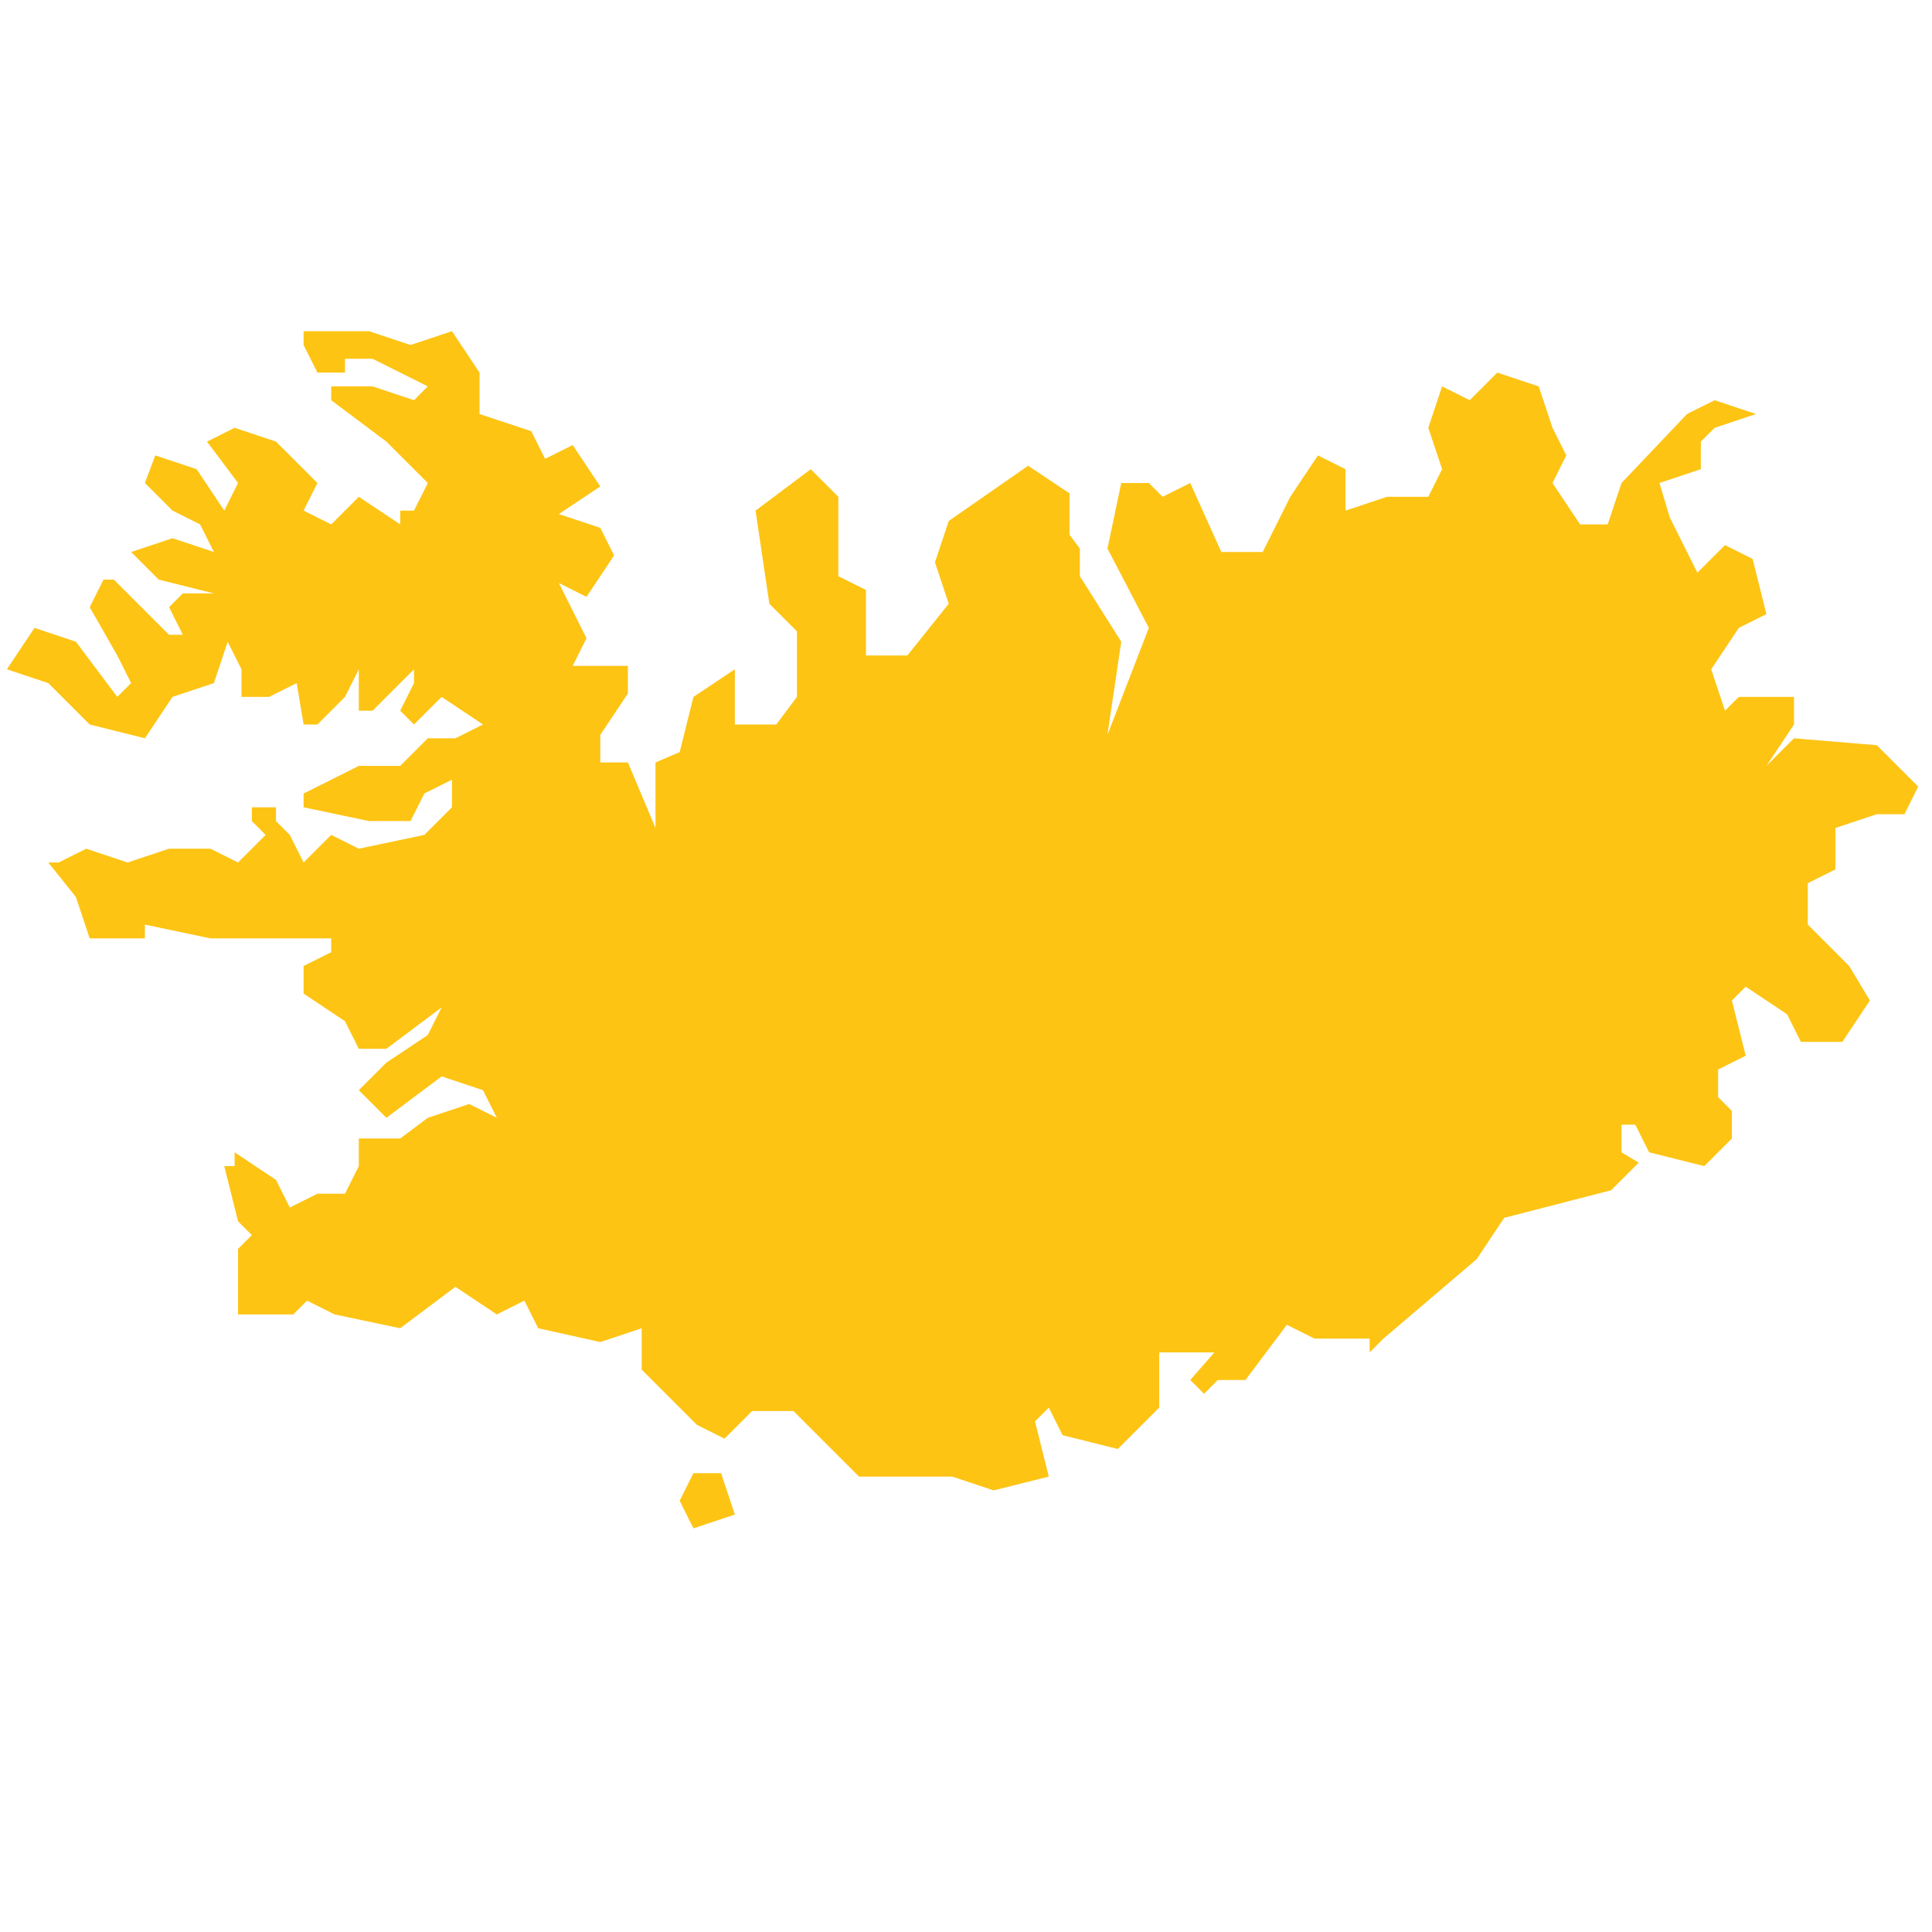 <?xml version="1.0" encoding="utf-8"?>
<!-- Generator: Adobe Illustrator 19.2.0, SVG Export Plug-In . SVG Version: 6.00 Build 0)  -->
<svg version="1.1" id="Layer_1" xmlns="http://www.w3.org/2000/svg" xmlns:xlink="http://www.w3.org/1999/xlink" x="0px" y="0px"
	 viewBox="0 0 56 56" style="enable-background:new 0 0 56 56;" xml:space="preserve">
<style type="text/css">
	.st0{fill:#FDC414;}
</style>
<path id="Iceland" class="st0" d="M20.1,44.3l-0.4-0.8l0.4-0.8h0.8l0.4,1.2L20.1,44.3L20.1,44.3z M17.4,38.9l1.2-0.4v1.2l1.6,1.6
	l0.8,0.4l0.8-0.8h1.2l1.9,1.9h2.7l1.2,0.4l1.6-0.4l-0.4-1.6l0.4-0.4l0.4,0.8l1.6,0.4l1.2-1.2v-1.6h1.6L34.5,40l0.4,0.4l0.4-0.4h0.8
	l1.2-1.6l0.8,0.4h0.4h1.2v0.4l0.4-0.4l2.7-2.3l0.8-1.2l3.1-0.8l0.8-0.8L47,33.4v-0.8h0.4l0.4,0.8l1.6,0.4l0.8-0.8v-0.8l-0.4-0.4
	v-0.8l0.8-0.4l-0.4-1.6l0.4-0.4l1.2,0.8l0.4,0.8h1.2l0.8-1.2L53.6,28l-1.2-1.2v-1.2l0.8-0.4v-1.2l1.2-0.4h0.8l0.4-0.8l-1.2-1.2
	L52,21.4l-0.8,0.8L52,21v-0.8h-1.6l-0.4,0.4l-0.4-1.2l0.8-1.2l0.8-0.4l-0.4-1.6l-0.8-0.4l-0.8,0.8l-0.8-1.6L48.1,14l1.2-0.4v-0.8
	l0.4-0.4l1.2-0.4l-1.2-0.4L48.9,12L47,14l-0.4,1.2h-0.8L45,14l0.4-0.8L45,12.4l-0.4-1.2l-1.2-0.4l-0.8,0.8l-0.8-0.4l-0.4,1.2
	l0.4,1.2l-0.4,0.8h-1.2l-1.2,0.4v-1.2l-0.8-0.4l-0.8,1.2l-0.8,1.6h-1.2L34.5,14l-0.8,0.4L33.3,14h-0.8l-0.4,1.9l1.2,2.3l-1.2,3.1
	l0.4-2.7l-1.2-1.9v-0.8L31,15.5v-1.2l-1.2-0.8l-2.3,1.6l-0.4,1.2l0.4,1.2L26.3,19h-1.2v-1.9l-0.8-0.4v-2.3l-0.8-0.8l-1.6,1.2
	l0.4,2.7l0.8,0.8v1.9L22.5,21h-1.2v-1.6l-1.2,0.8l-0.4,1.6L19,22.1v1.9l-0.8-1.9h-0.8v-0.8l0.8-1.2v-0.8h-1.6l0.4-0.8l-0.8-1.6
	l0.8,0.4l0.8-1.2l-0.4-0.8l-1.2-0.4l1.2-0.8l-0.8-1.2l-0.8,0.4l-0.4-0.8L13.9,12v-1.2l-0.8-1.2l-1.2,0.4l-1.2-0.4H8.8v0.4l0.4,0.8
	H10v-0.4h0.8l0.8,0.4l0.8,0.4l-0.4,0.4l-1.2-0.4H9.6v0.4l1.6,1.2l1.2,1.2l-0.4,0.8h-0.4v0.4l-1.2-0.8l-0.8,0.8l-0.8-0.4L9.2,14
	l-1.2-1.2l-1.2-0.4l-0.8,0.4L6.9,14l-0.4,0.8l-0.8-1.2l-1.2-0.4L4.2,14l0.8,0.8l0.8,0.4l0.4,0.8l-1.2-0.4l-1.2,0.4l0.8,0.8l1.6,0.4
	H5.3l-0.4,0.4l0.4,0.8H4.9l-1.6-1.6H3l-0.4,0.8L3.4,19l0.4,0.8l-0.4,0.4l-1.2-1.6l-1.2-0.4l-0.8,1.2l1.2,0.4L2.6,21l1.6,0.4l0.8-1.2
	l1.2-0.4l0.4-1.2l0.4,0.8v0.8h0.8l0.8-0.4L8.8,21h0.4l0.8-0.8l0.4-0.8v1.2h0.4l1.2-1.2v0.4l-0.4,0.8l0.4,0.4l0.8-0.8l1.2,0.8
	l-0.8,0.4h-0.8l-0.8,0.8h-1.2l-1.6,0.8v0.4l1.9,0.4h1.2l0.4-0.8l0.8-0.4v0.8l-0.8,0.8l-1.9,0.4l-0.8-0.4l-0.8,0.8l-0.4-0.8l-0.4-0.4
	v-0.4H7.3v0.4l0.4,0.4l-0.8,0.8l-0.8-0.4H4.9l-1.2,0.4l-1.2-0.4l-0.8,0.4H1.4L2.2,26l0.4,1.2h1.6v-0.4l1.9,0.4h2.3h1.2v0.4L8.8,28
	v0.8l1.2,0.8l0.4,0.8h0.8l1.6-1.2l-0.4,0.8l-1.2,0.8l-0.8,0.8l0.8,0.8l1.6-1.2l1.2,0.4l0.4,0.8l-0.8-0.4l-1.2,0.4L11.6,33h-1.2v0.8
	L10,34.6H9.2L8.4,35l-0.4-0.8l-1.2-0.8v0.4H6.5l0.4,1.6l0.4,0.4l-0.4,0.4v1.9h1.6l0.4-0.4l0.8,0.4l1.9,0.4l1.6-1.2l1.2,0.8l0.8-0.4
	l0.4,0.8L17.4,38.9z"/>
</svg>
